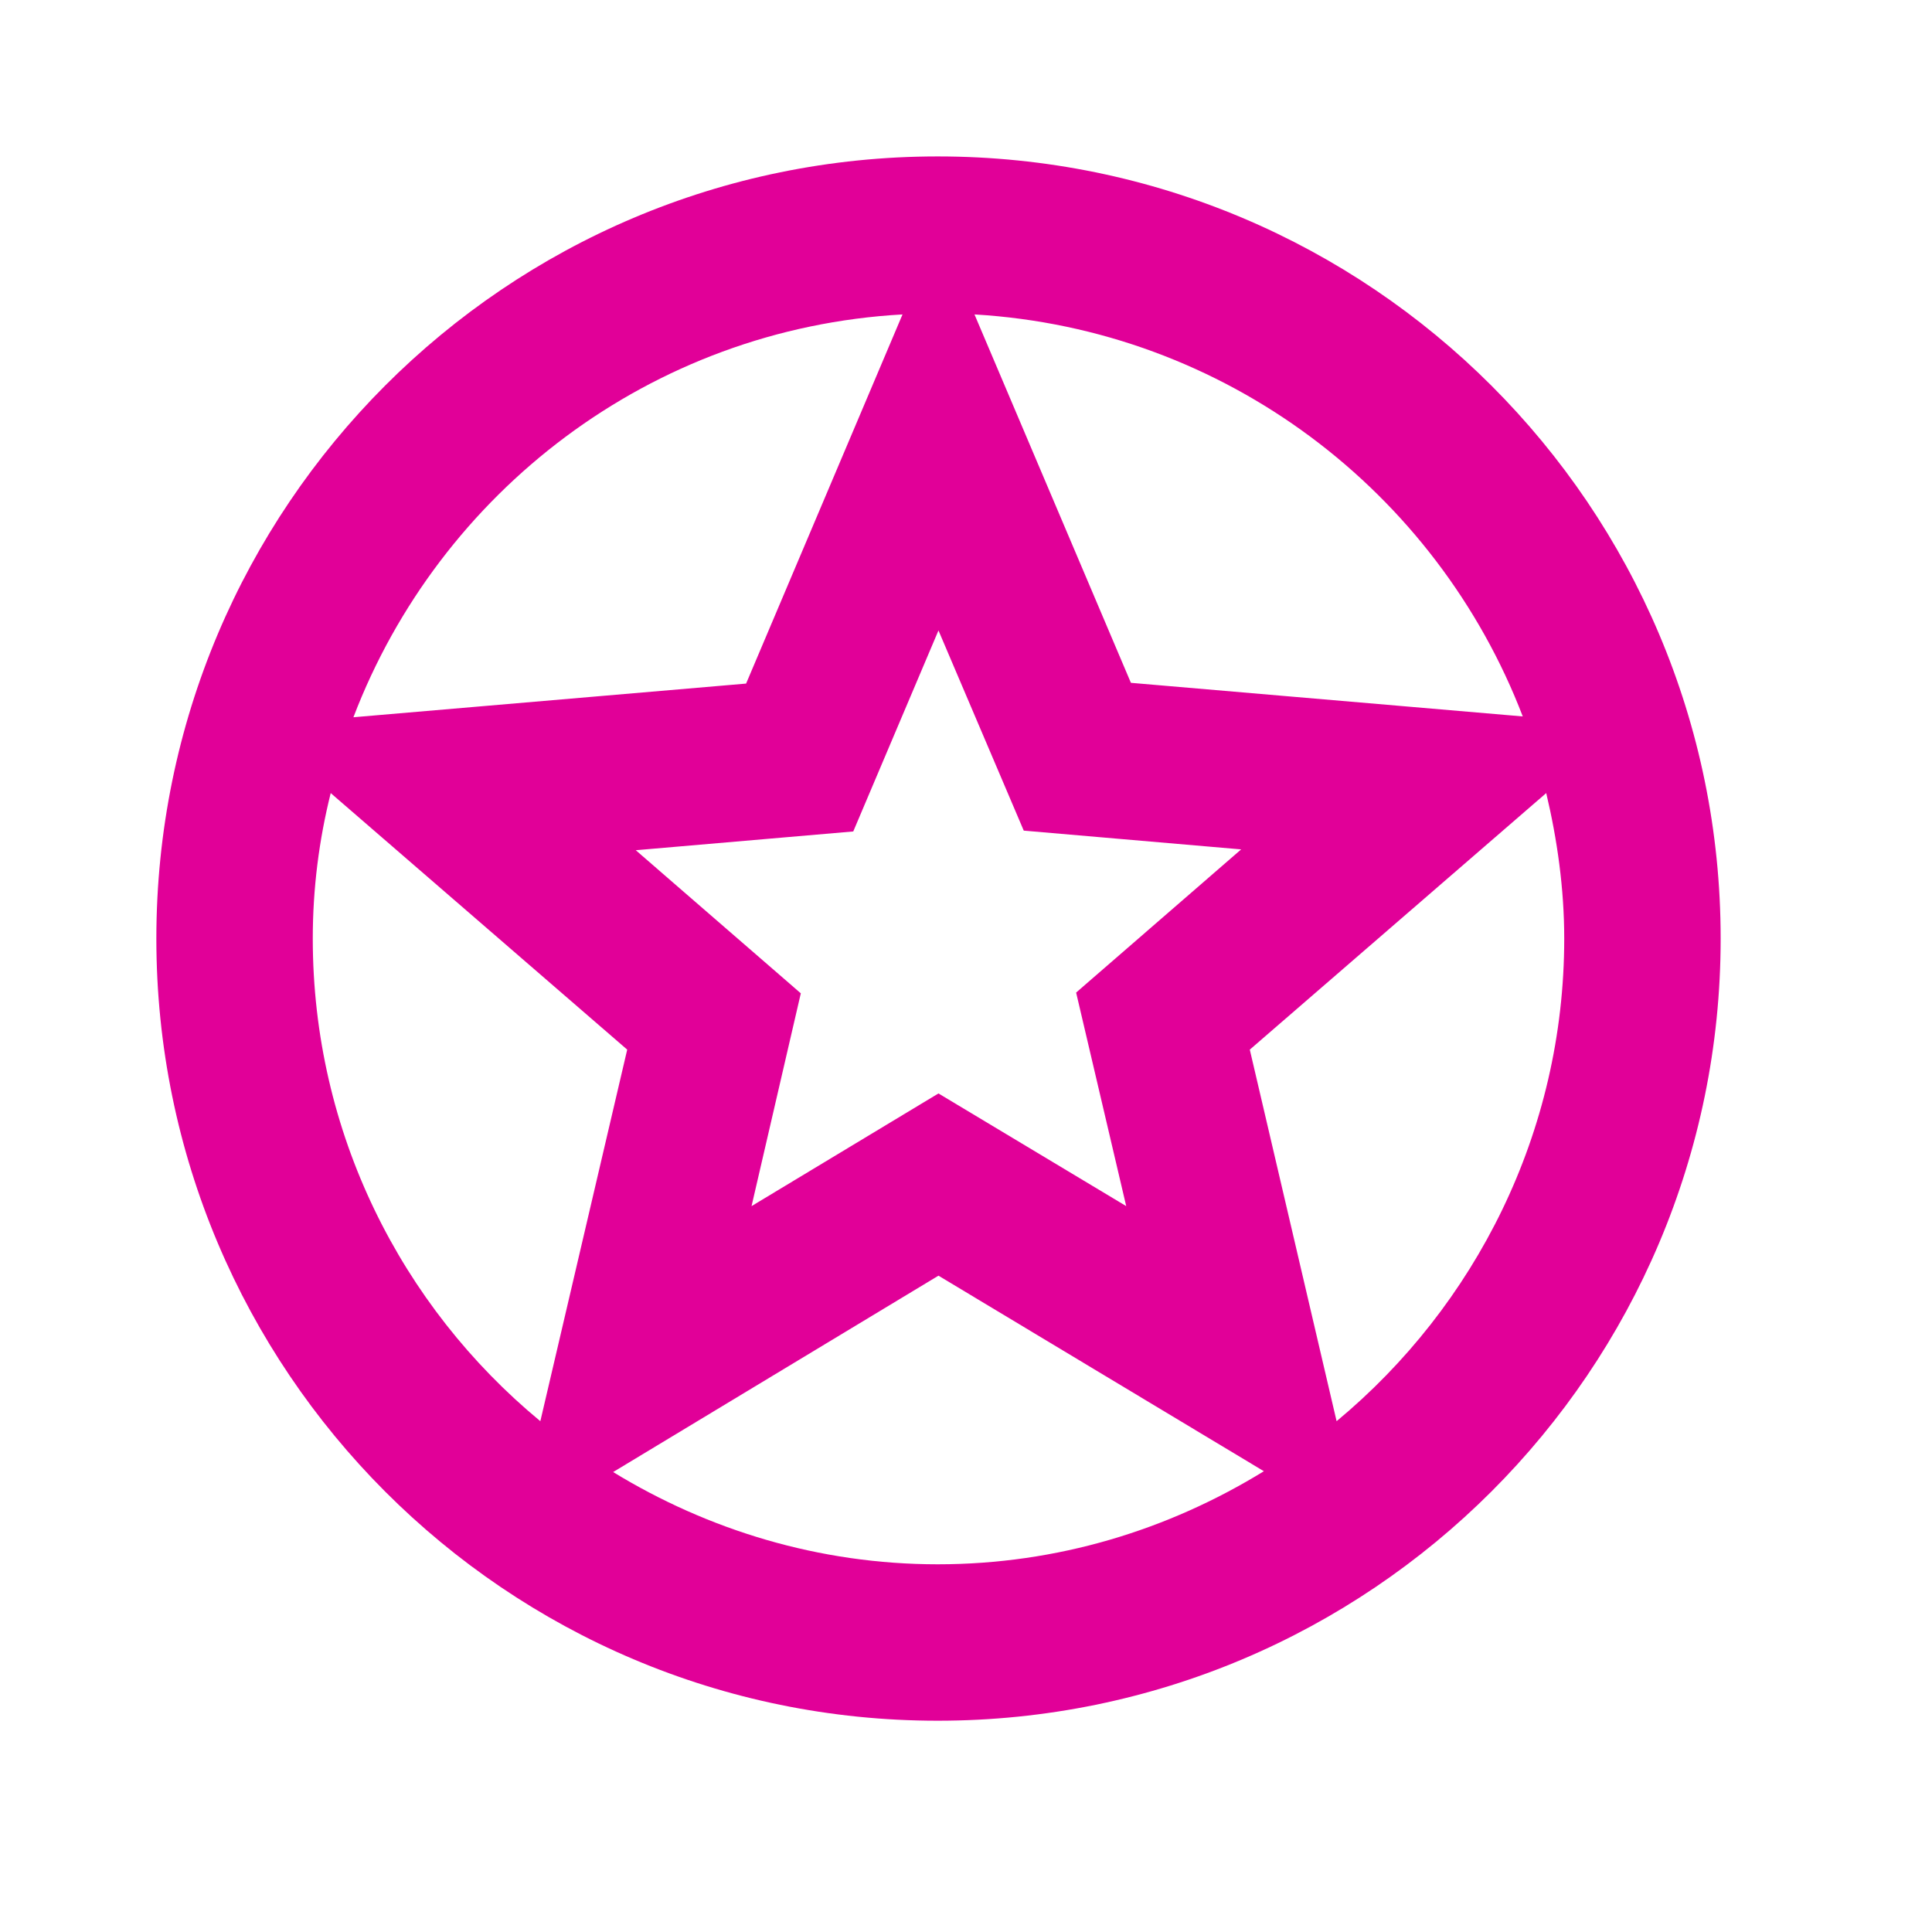 <svg width="28" height="28" viewBox="0 0 28 28" fill="none" xmlns="http://www.w3.org/2000/svg">
<path d="M13.59 2.267C7.333 2.267 2.266 7.345 2.266 13.603C2.266 19.86 7.333 24.938 13.59 24.938C19.859 24.938 24.937 19.86 24.937 13.603C24.937 7.345 19.859 2.267 13.59 2.267ZM22.069 10.383L16.39 9.896L14.123 4.557C17.762 4.772 20.822 7.13 22.069 10.383ZM16.322 17.48L13.601 15.847L10.892 17.48L11.606 14.396L9.214 12.322L12.366 12.05L13.601 9.137L14.837 12.038L17.988 12.31L15.596 14.385L16.322 17.48ZM13.08 4.557L10.813 9.907L5.122 10.395C6.369 7.13 9.43 4.761 13.08 4.557ZM4.533 13.603C4.533 12.877 4.623 12.175 4.793 11.494L9.09 15.212L7.831 20.597C5.814 18.93 4.533 16.414 4.533 13.603ZM8.886 21.334L13.601 18.488L18.317 21.322C16.934 22.172 15.324 22.671 13.59 22.671C11.867 22.671 10.257 22.172 8.886 21.334ZM19.371 20.597L18.113 15.212L22.409 11.494C22.568 12.163 22.67 12.877 22.67 13.603C22.67 16.414 21.378 18.93 19.371 20.597Z" fill="#E10098"/>
</svg>
